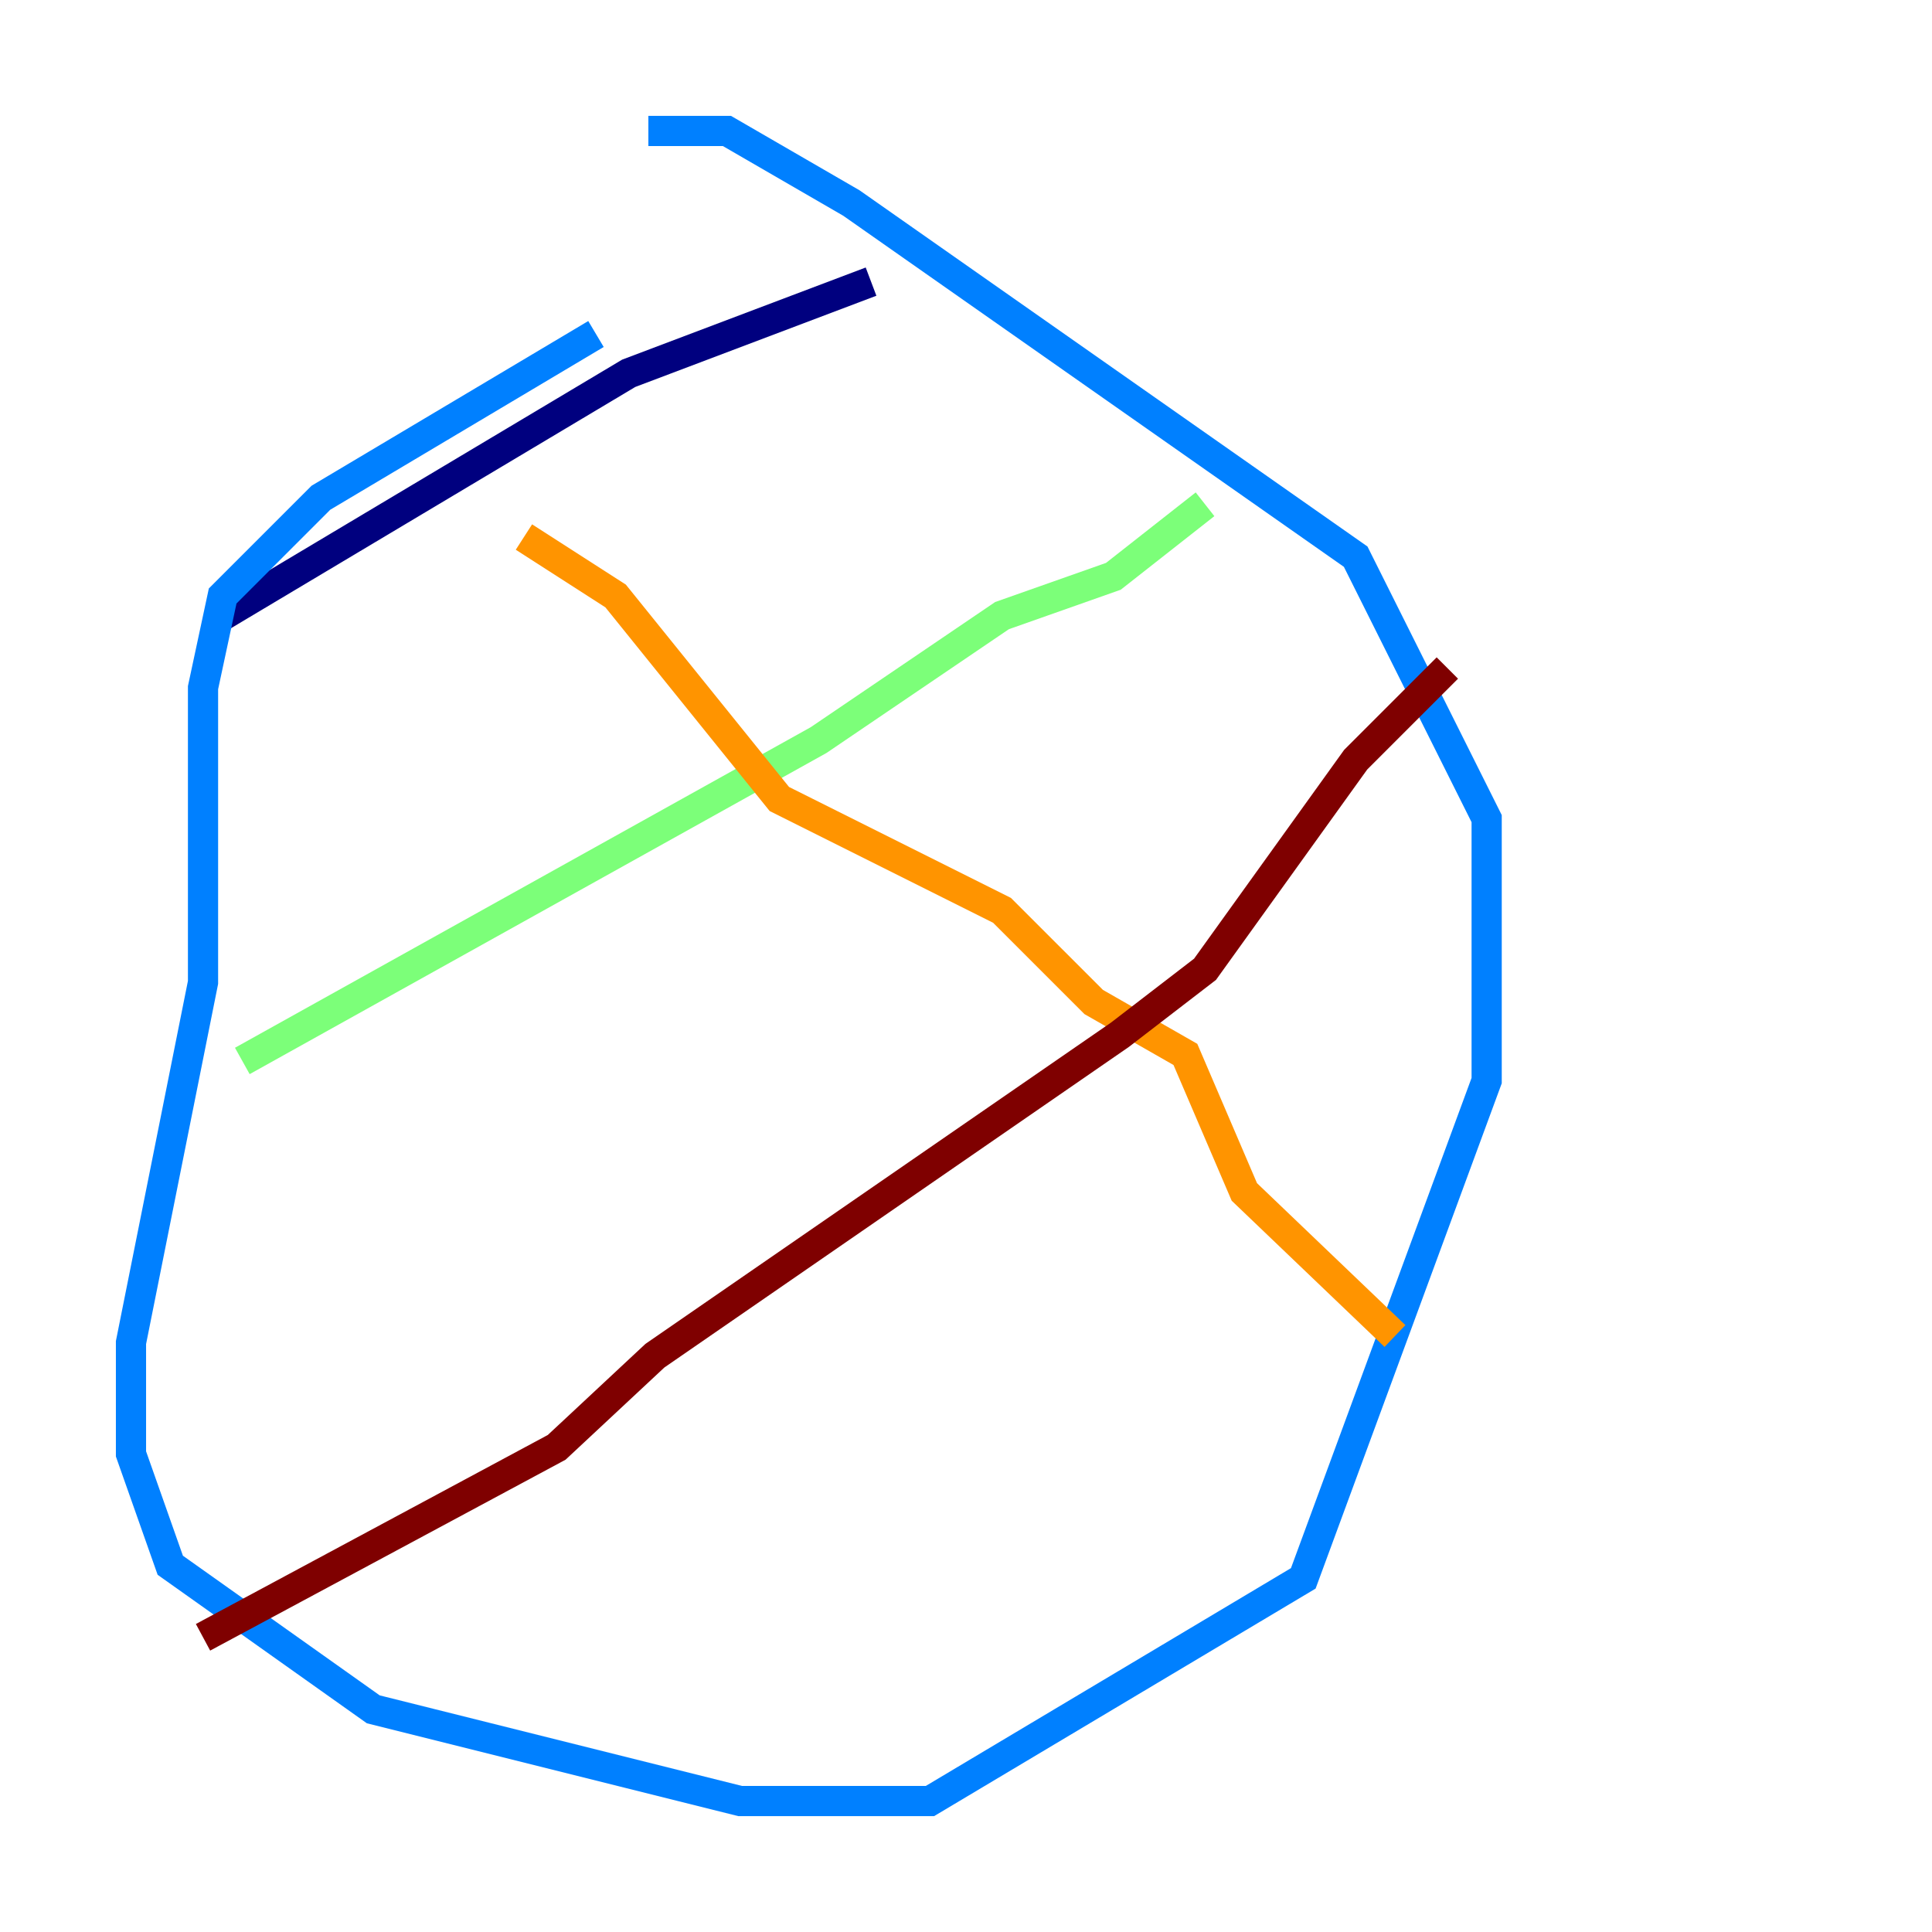 <?xml version="1.0" encoding="utf-8" ?>
<svg baseProfile="tiny" height="128" version="1.2" viewBox="0,0,128,128" width="128" xmlns="http://www.w3.org/2000/svg" xmlns:ev="http://www.w3.org/2001/xml-events" xmlns:xlink="http://www.w3.org/1999/xlink"><defs /><polyline fill="none" points="57.709,18.658 41.654,24.732 14.752,40.786" stroke="#00007f" stroke-width="2" /><polyline fill="none" points="39.485,22.129 21.261,32.976 14.752,39.485 13.451,45.559 13.451,65.085 8.678,88.949 8.678,96.325 11.281,103.702 24.732,113.248 49.031,119.322 61.614,119.322 86.346,104.57 98.495,71.593 98.495,54.237 89.817,36.881 56.407,13.451 48.163,8.678 42.956,8.678" stroke="#0080ff" stroke-width="2" /><polyline fill="none" points="79.837,33.41 73.763,38.183 66.386,40.786 54.237,49.031 16.054,70.291" stroke="#7cff79" stroke-width="2" /><polyline fill="none" points="34.712,35.58 40.786,39.485 51.634,52.936 66.386,60.312 72.461,66.386 78.536,69.858 82.441,78.969 92.42,88.515" stroke="#ff9400" stroke-width="2" /><polyline fill="none" points="95.891,44.258 89.817,50.332 79.837,64.217 74.197,68.556 43.39,89.817 36.881,95.891 13.451,108.475" stroke="#7f0000" stroke-width="2" /></svg>
